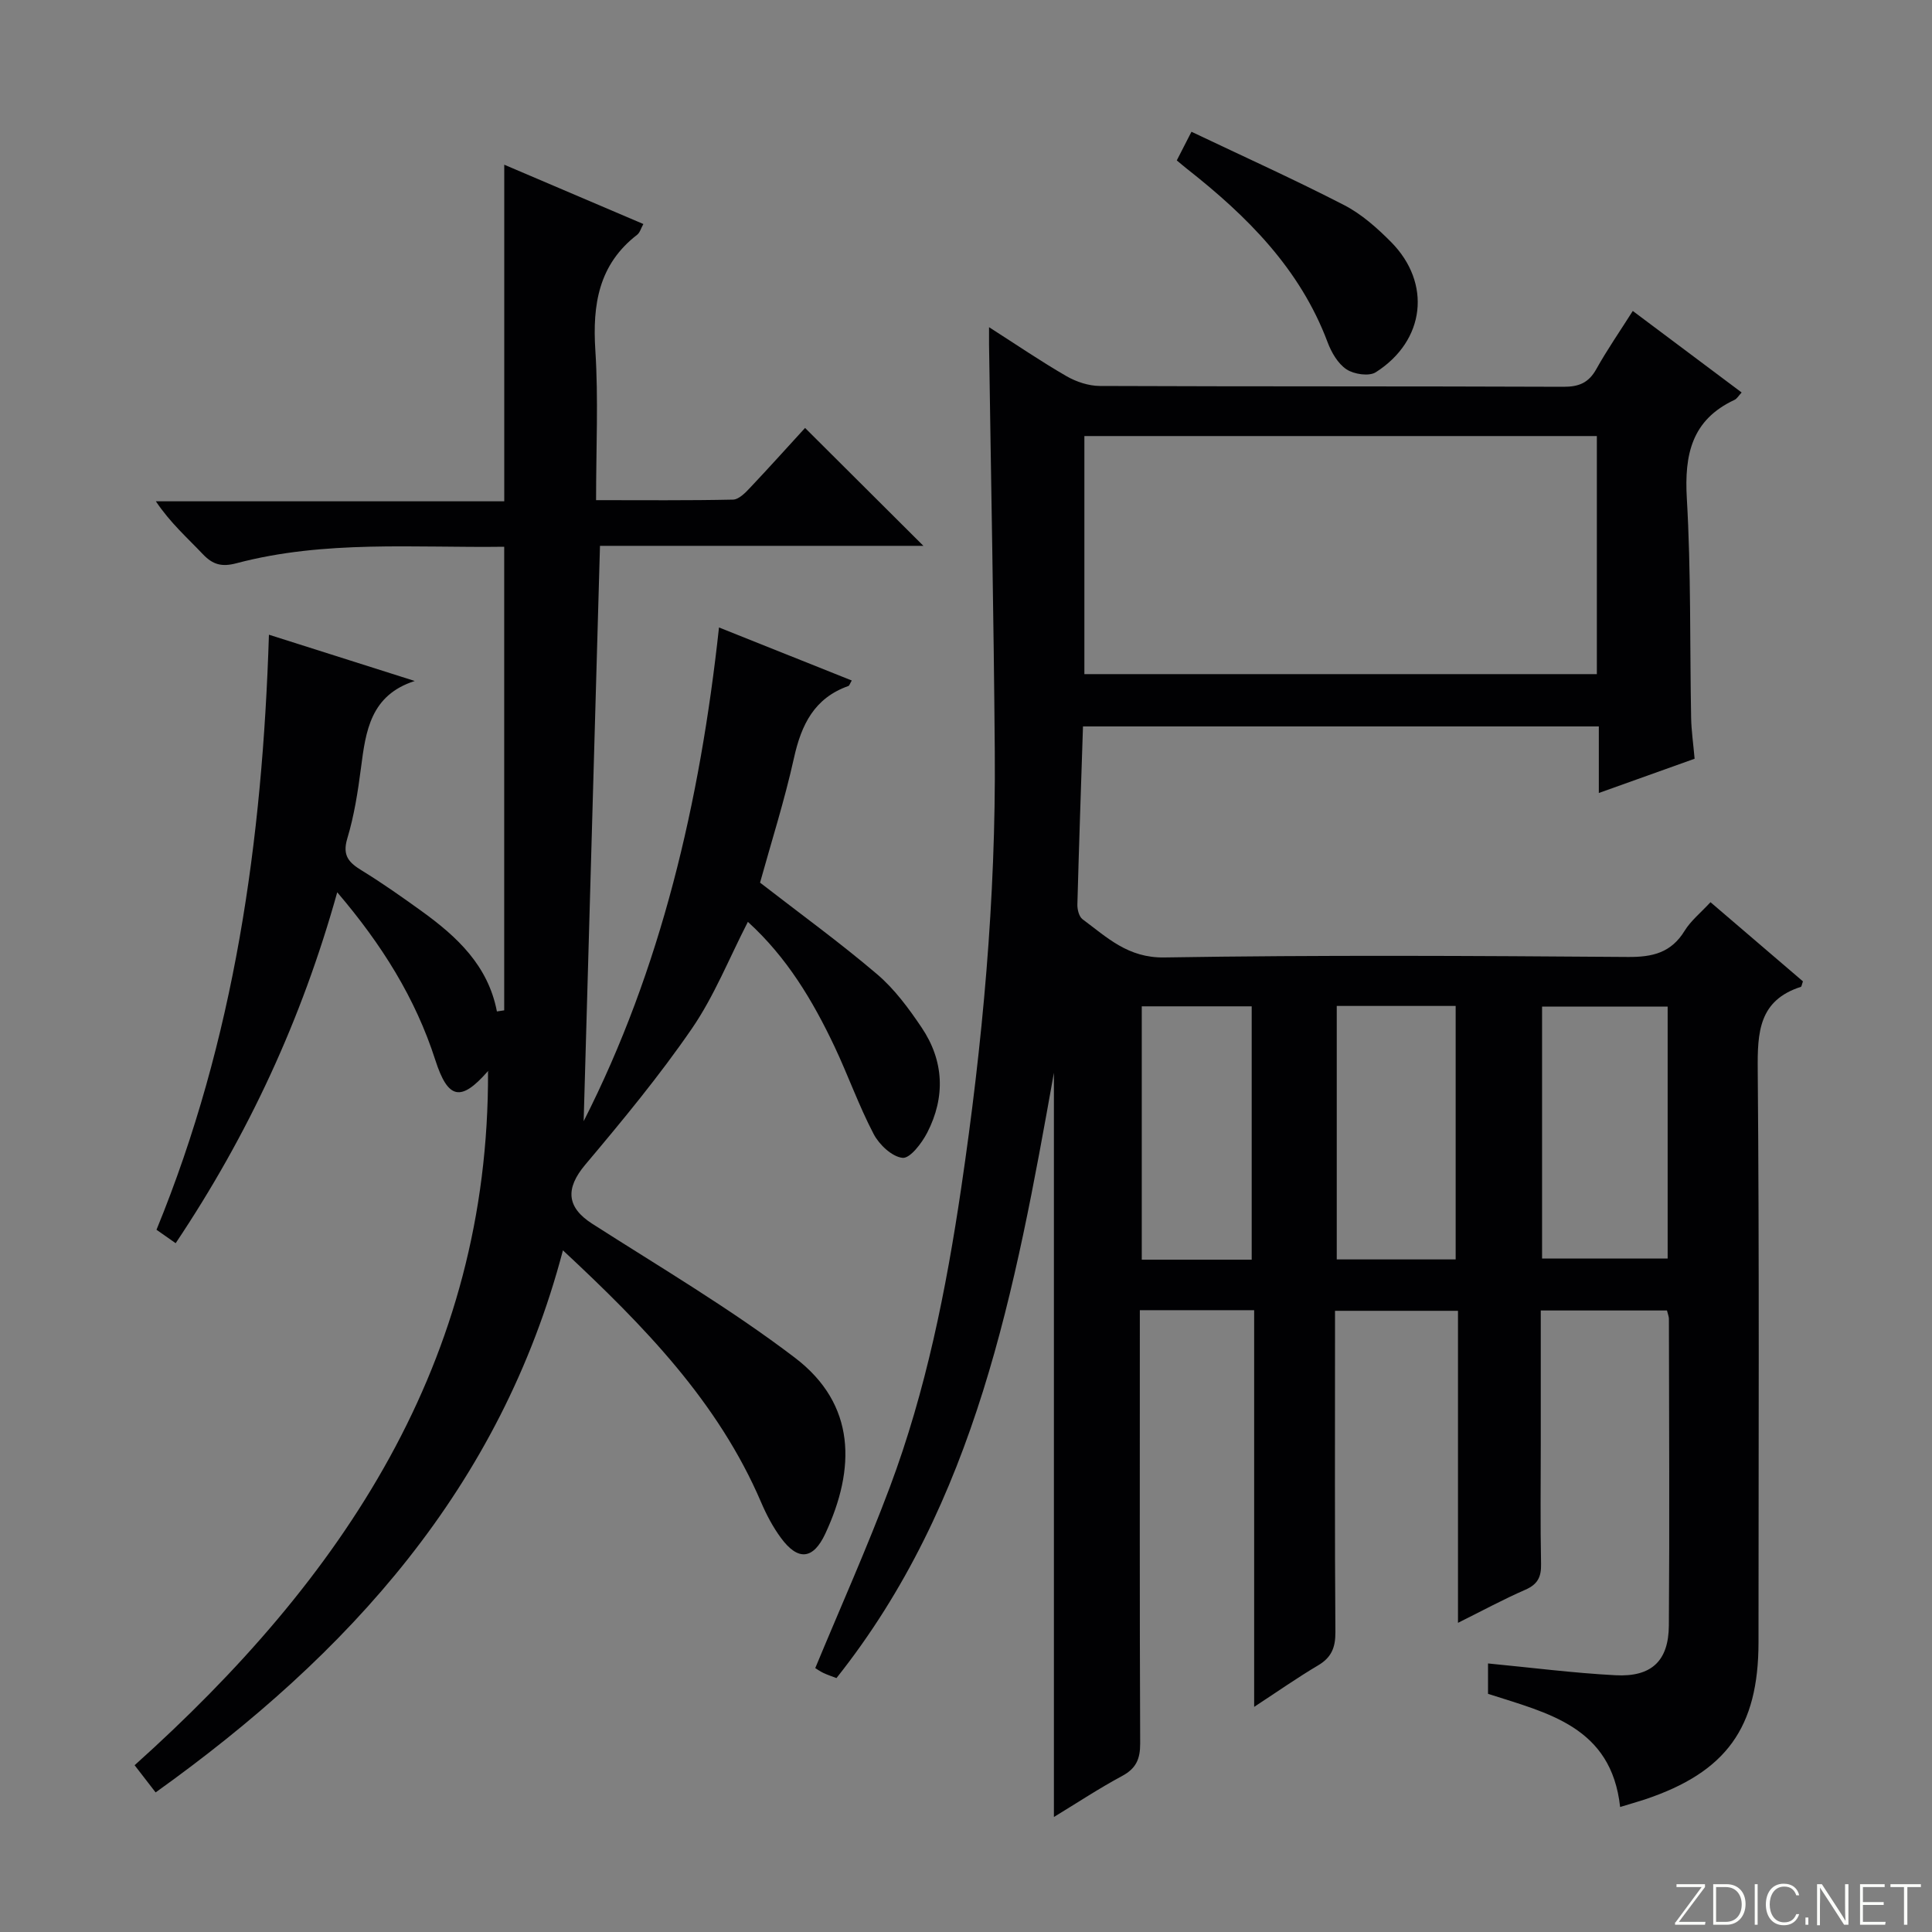<svg enable-background="new 0 0 400 400" viewBox="0 0 400 400" xmlns="http://www.w3.org/2000/svg"><rect x="0" y="0" width="400" height="400" fill="#808080" stroke="none"/><g fill="#fbfcfa"><path d="m346.9 398 5.4-7.3h-5.2v-.6h5.9v.6l-5.4 7.2h5.5l-.1.6h-6.2v-.5z"/><path d="m354.7 390.1h2.8c2.3 0 3.9 1.6 3.9 4.1s-1.6 4.3-3.9 4.3h-2.8zm.6 7.8h2c2.2 0 3.3-1.6 3.3-3.6 0-1.8-1-3.6-3.3-3.6h-2z"/><path d="m363.9 390.1v8.4h-.6v-8.4z"/><path d="m372.5 396.3c-.4 1.3-1.4 2.3-3.2 2.3-2.4 0-3.7-1.9-3.7-4.3 0-2.3 1.2-4.3 3.7-4.3 1.8 0 2.9 1 3.2 2.4h-.6c-.4-1.1-1.1-1.8-2.5-1.8-2.1 0-3 1.9-3 3.7s.9 3.7 3 3.7c1.4 0 2.1-.7 2.5-1.7z"/><path d="m373.8 398.5v-1.5h.6v1.5z"/><path d="m376.2 398.5v-8.4h1c1.3 2 4.4 6.7 4.9 7.6-.1-1.2-.1-2.4-.1-3.8v-3.8h.7v8.4h-.9c-1.2-1.9-4.4-6.8-5-7.7.1 1.1 0 2.3 0 3.9v3.9h-.6z"/><path d="m390 394.4h-4.3v3.5h4.7l-.1.6h-5.2v-8.4h5.1v.6h-4.5v3.1h4.3v.7z"/><path d="m394.2 390.7h-2.8v-.6h6.3v.6h-2.8v7.8h-.7z"/></g><path d="m335.43 374.12c-1.82-16.68-15.02-19.44-27.35-23.43 0-2.12 0-4.21 0-6.29 8.96.86 17.65 1.98 26.38 2.44 7.45.4 11.01-2.94 11.06-10.31.16-21.16.04-42.32.01-63.48 0-.47-.22-.95-.4-1.73-8.55 0-17.09 0-26.13 0v27.51c0 8.33-.11 16.67.06 24.99.06 2.71-.73 4.22-3.28 5.33-4.52 1.97-8.87 4.33-13.92 6.84 0-21.99 0-43.1 0-64.6-8.42 0-16.49 0-25.46 0v5.54c0 20.33-.07 40.66.08 60.99.02 3.19-.82 5.25-3.6 6.89-4.24 2.51-8.29 5.35-13.22 8.58 0-27.83 0-54.85 0-82.13-8.05 0-15.48 0-23.67 0v5.22c0 28.16-.05 56.32.07 84.48.01 3.23-.84 5.18-3.74 6.74-4.77 2.56-9.3 5.56-14.12 8.49 0-51.34 0-102.07 0-154.08-8.03 45-16.08 88.9-45.02 125.32-.9-.35-1.83-.65-2.72-1.07-.71-.34-1.36-.81-1.67-1 5.26-12.68 10.75-24.94 15.45-37.49 7.48-19.97 11.64-40.8 14.76-61.86 4.44-29.97 7.2-60.07 6.96-90.38-.22-28.1-.78-56.19-1.19-84.29-.01-.94 0-1.87 0-3.6 5.71 3.65 10.76 7.1 16.03 10.14 2.03 1.17 4.59 2.02 6.91 2.03 31.99.13 63.98.04 95.98.17 3.22.01 5.22-.82 6.81-3.66 2.24-4.02 4.88-7.82 7.55-12.04 7.75 5.8 15.04 11.27 22.54 16.88-.63.67-.96 1.29-1.48 1.53-8.86 4.14-10.4 11.31-9.87 20.41.88 15.11.61 30.28.89 45.43.05 2.63.44 5.26.72 8.46-6.38 2.28-12.87 4.6-19.83 7.09 0-4.84 0-9.12 0-13.78-35.69 0-71.05 0-106.8 0-.4 12.34-.83 24.6-1.16 36.86-.03 1.03.34 2.52 1.07 3.06 5.08 3.76 9.39 8.04 16.95 7.91 31.98-.52 63.98-.34 95.97-.1 5.12.04 8.95-.88 11.74-5.43 1.28-2.08 3.31-3.7 5.35-5.91 6.46 5.54 12.84 10.99 19.14 16.39-.22.58-.26 1.08-.44 1.14-8.69 2.8-8.99 9.38-8.92 17.2.34 39.49.16 78.98.16 118.47 0 17.7-6.67 26.93-23.54 32.57-1.57.51-3.16.96-5.11 1.56zm-110.92-283.84v49.29h106.1c0-16.6 0-32.84 0-49.29-35.43 0-70.55 0-106.1 0zm120.76 118.13c-8.87 0-17.41 0-26 0v52.16h26c0-17.59 0-34.82 0-52.16zm-43.89 52.34c0-17.77 0-35.11 0-52.48-8.39 0-16.34 0-24.62 0v52.48zm-42.23.05c0-17.78 0-35.13 0-52.45-7.86 0-15.29 0-22.76 0v52.45z" fill="#010103"/><path d="m120.84 232.13c15.98-31.41 24.08-65.94 28.02-102.22 9.45 3.77 18.42 7.36 27.49 10.98-.39.66-.49 1.06-.7 1.14-7.04 2.49-9.73 7.97-11.26 14.87-1.97 8.88-4.74 17.57-7.03 25.84 8.33 6.46 16.54 12.41 24.23 18.96 3.61 3.07 6.56 7.08 9.23 11.05 4.64 6.9 4.94 14.39 1.15 21.76-1.12 2.17-3.55 5.36-5.1 5.21-2.18-.22-4.84-2.72-5.99-4.93-3.07-5.86-5.29-12.16-8.12-18.15-4.5-9.49-9.84-18.44-17.92-25.78-3.9 7.59-6.97 15.36-11.58 22.08-6.75 9.82-14.4 19.07-22.09 28.2-4.15 4.93-3.87 8.82 1.44 12.22 14.12 9.04 28.64 17.6 41.95 27.73 12.75 9.7 12.56 23.02 6.32 36.42-2.53 5.44-5.68 5.68-9.2.89-1.66-2.25-3-4.8-4.1-7.37-8.89-20.75-24.15-36.43-41.03-52.16-12.93 49.1-44.33 83.61-84.33 112.23-1.43-1.85-2.7-3.51-4.35-5.63 43.03-38.58 73.43-83.56 73.17-143.65.43-.09.05-.13-.1.04-5.5 6.25-8.18 5.8-10.81-2.38-4.13-12.85-11.09-23.94-20.31-34.74-7.35 26.31-18.38 50.12-33.45 72.65-1.34-.94-2.6-1.82-3.97-2.78 16.16-39.42 21.93-80.51 23.28-123.2 10.52 3.34 20.36 6.46 30.19 9.58-9.16 2.94-10.15 10.36-11.13 17.97-.64 4.93-1.41 9.91-2.84 14.65-1.08 3.6.39 5.02 3.07 6.66 4.25 2.61 8.34 5.5 12.39 8.42 7.28 5.26 13.7 11.23 15.52 20.72.5-.08 1-.15 1.51-.23 0-31.83 0-63.65 0-95.98-18.51.25-37.16-1.42-55.42 3.41-3.05.81-4.9.31-6.98-1.88-3.2-3.38-6.71-6.45-9.72-10.94h72.13c0-23.65 0-46.42 0-69.69 9.47 4.04 19.03 8.11 28.8 12.28-.48.85-.7 1.77-1.28 2.22-7.98 6.16-9.27 14.45-8.66 23.93.65 10.08.15 20.24.15 31.02 9.81 0 19.08.09 28.35-.11 1.2-.03 2.54-1.39 3.51-2.43 4-4.23 7.88-8.56 11.41-12.41 8.21 8.18 16.34 16.28 24.5 24.41-22.02 0-44.42 0-66.96 0-1.14 40.22-2.27 80.02-3.38 119.12z" fill="#010103"/><path d="m246.68 27.28c10.74 5.11 21.31 9.88 31.6 15.18 3.61 1.86 6.83 4.73 9.72 7.64 8.44 8.52 7.08 20.45-3.16 26.97-1.4.89-4.52.42-6.06-.6-1.78-1.18-3.12-3.5-3.91-5.6-5.71-15.23-16.68-26.13-29.09-35.89-.64-.5-1.26-1.04-2.14-1.77.93-1.8 1.81-3.52 3.04-5.93z" fill="#010103"/></svg>